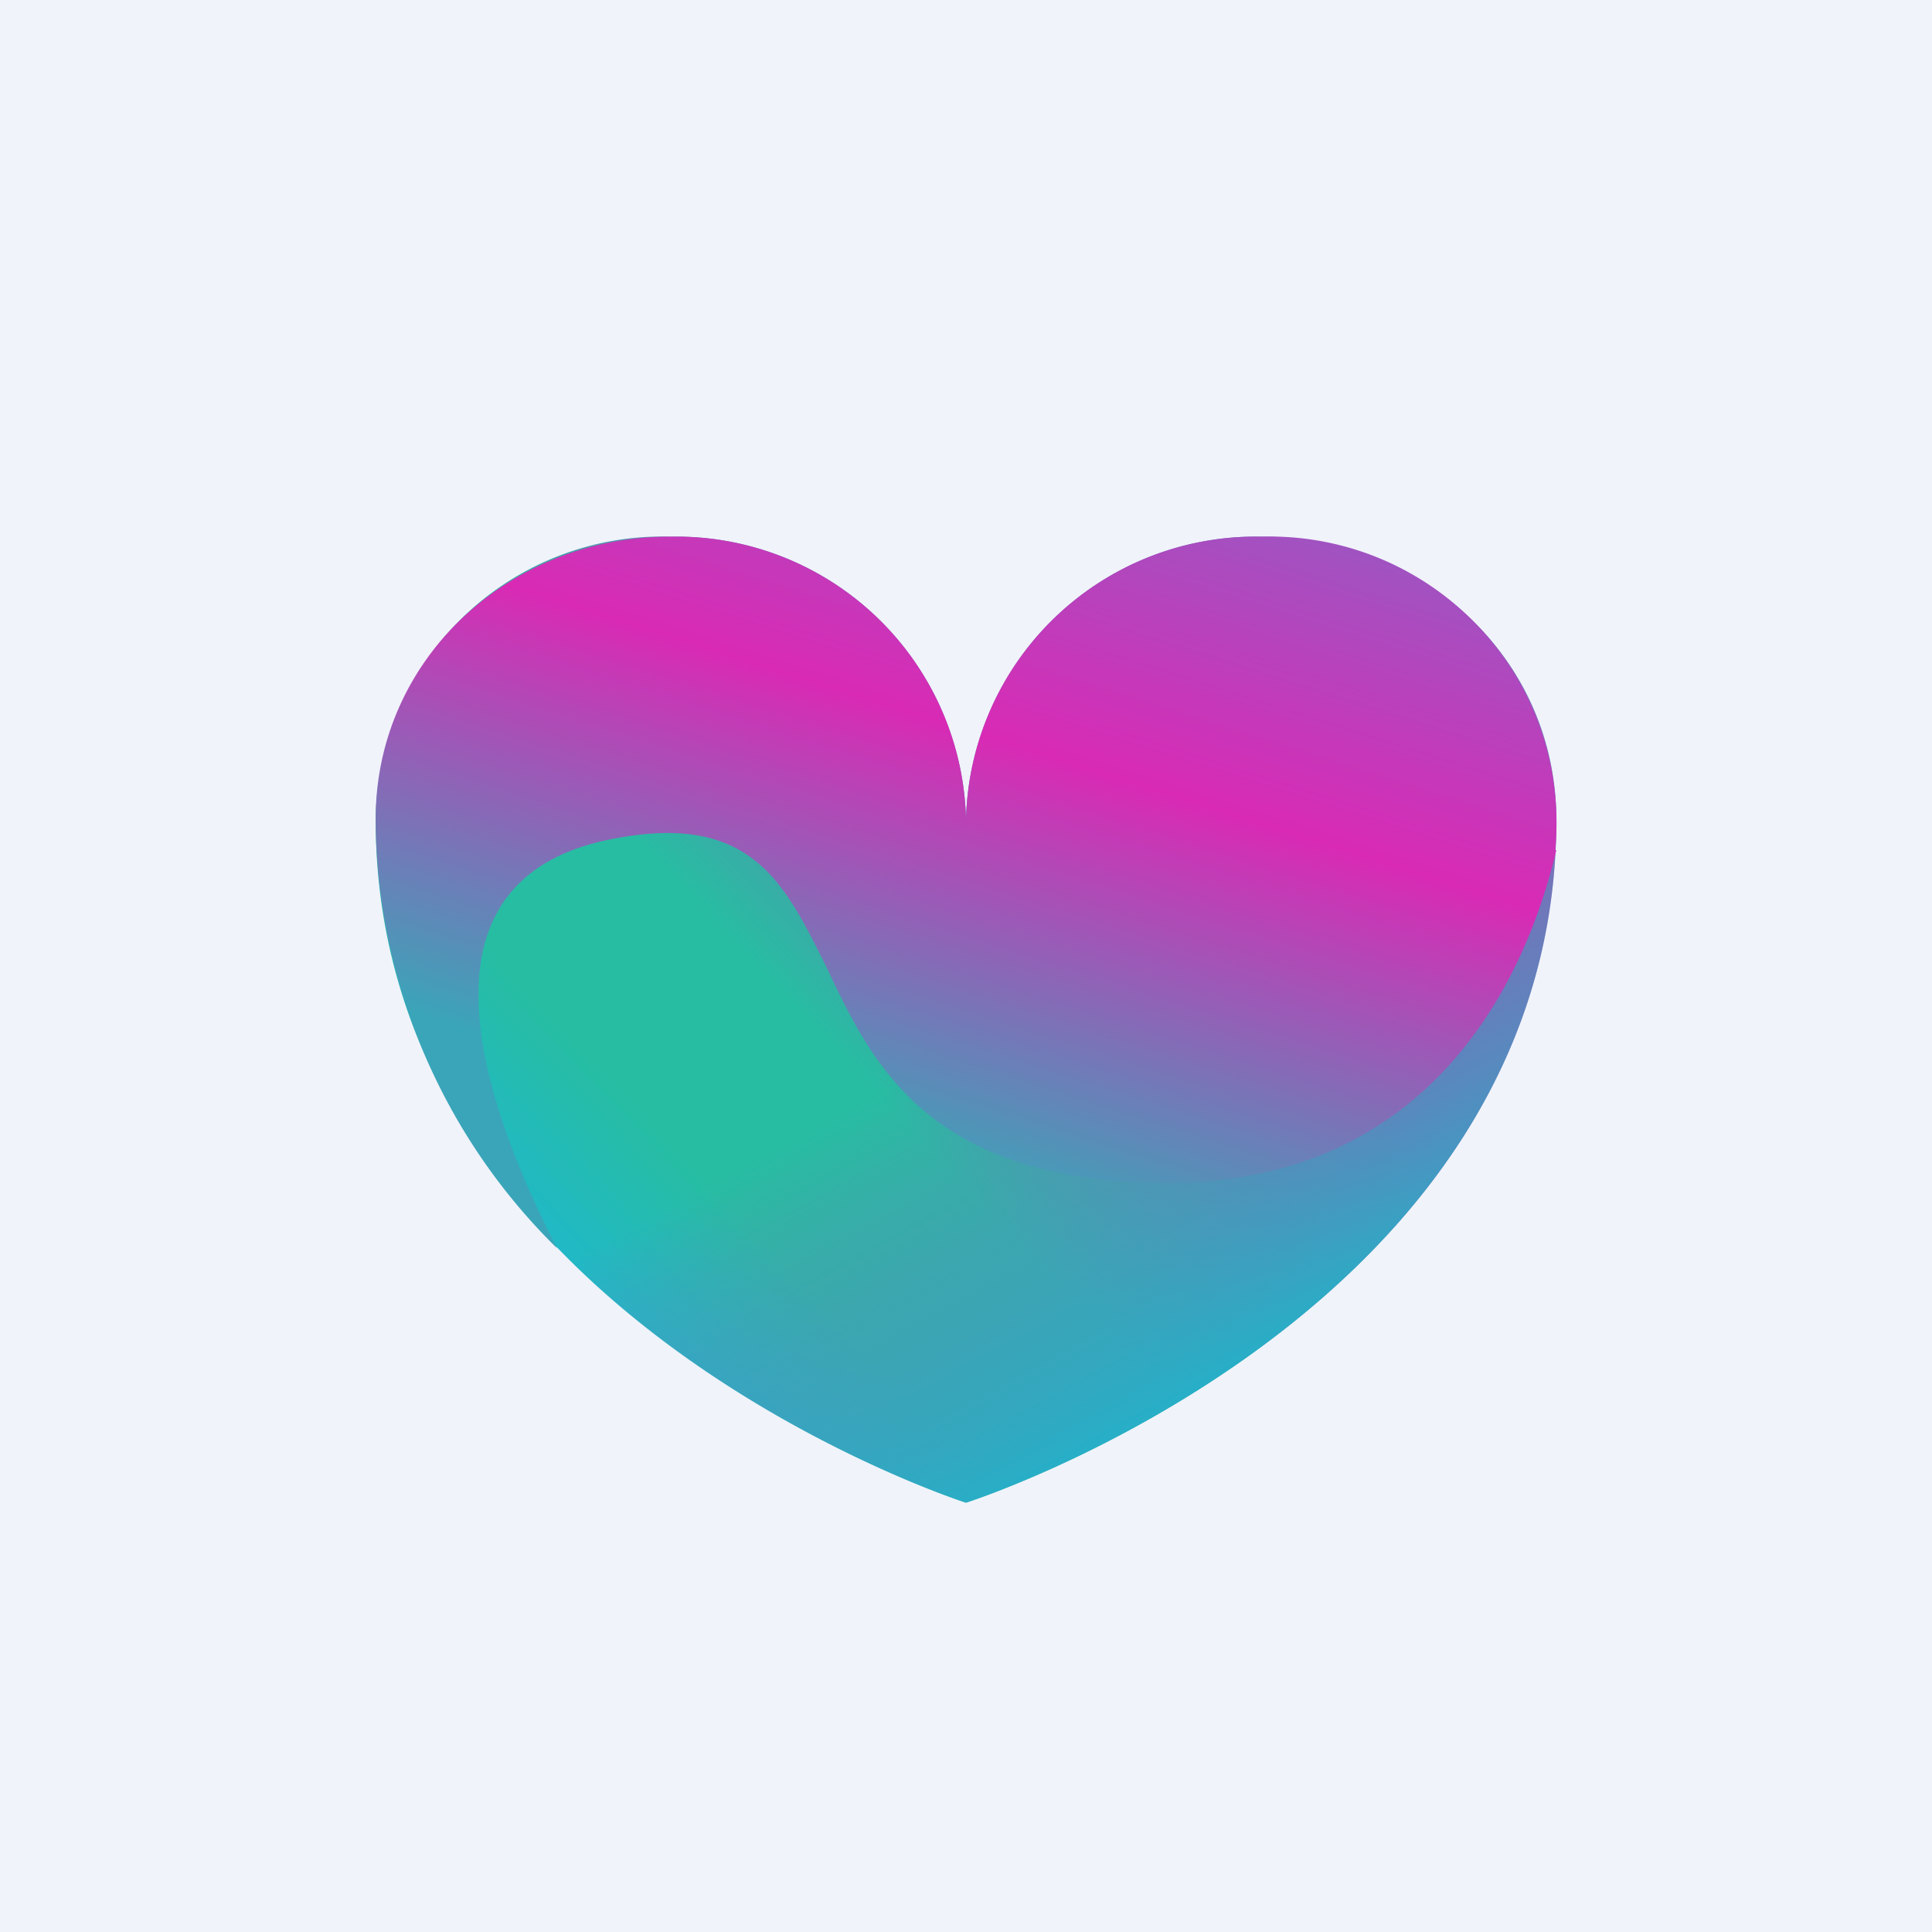 <!-- by TradingView --><svg xmlns="http://www.w3.org/2000/svg" width="18" height="18" viewBox="0 0 18 18"><path fill="#F0F3FA" d="M0 0h18v18H0z"/><path d="M11.75 5A2.7 2.7 0 0 0 9 7.64 2.7 2.7 0 0 0 6.25 5 2.67 2.67 0 0 0 3.5 7.64C3.5 12.24 9 14 9 14s5.5-1.75 5.5-6.36c0-1.5-1.23-2.64-2.75-2.64z" fill="url(#aftroexsz)"/><path d="M11.75 5A2.7 2.7 0 0 0 9 7.64 2.7 2.7 0 0 0 6.25 5 2.67 2.67 0 0 0 3.5 7.64C3.5 12.24 9 14 9 14s5.5-1.75 5.5-6.36c0-1.5-1.23-2.64-2.75-2.64z" fill="url(#bftroexsz)"/><path d="M14.5 7.92c-.35 1.47-1.37 3.18-3.8 3.1-2.08-.07-2.58-1.12-3-2.01-.4-.8-.71-1.47-2.06-1.18-1.82.4-1.18 2.38-.45 3.8a5.64 5.64 0 0 1-1.69-4C3.5 6.15 4.73 5 6.25 5A2.7 2.7 0 0 1 9 7.64 2.7 2.7 0 0 1 11.75 5a2.67 2.67 0 0 1 2.74 2.92z" fill="url(#cftroexsz)"/><defs><linearGradient id="aftroexsz" x1="11.03" y1="8.45" x2="5.98" y2="13.25" gradientUnits="userSpaceOnUse"><stop stop-color="#7A6FB8"/><stop offset=".47" stop-color="#27BDA2"/><stop offset=".71" stop-color="#27BDA2"/><stop offset="1" stop-color="#1EB7D3"/></linearGradient><linearGradient id="bftroexsz" x1="9.64" y1="13.75" x2="7.82" y2="10.38" gradientUnits="userSpaceOnUse"><stop stop-color="#28AEC7"/><stop offset="1" stop-color="#7A6FB8" stop-opacity="0"/></linearGradient><linearGradient id="cftroexsz" x1="9.27" y1="4.04" x2="7.22" y2="10.51" gradientUnits="userSpaceOnUse"><stop stop-color="#A053C1"/><stop offset=".4" stop-color="#D92AB5"/><stop offset="1" stop-color="#3AA5B9"/></linearGradient></defs></svg>